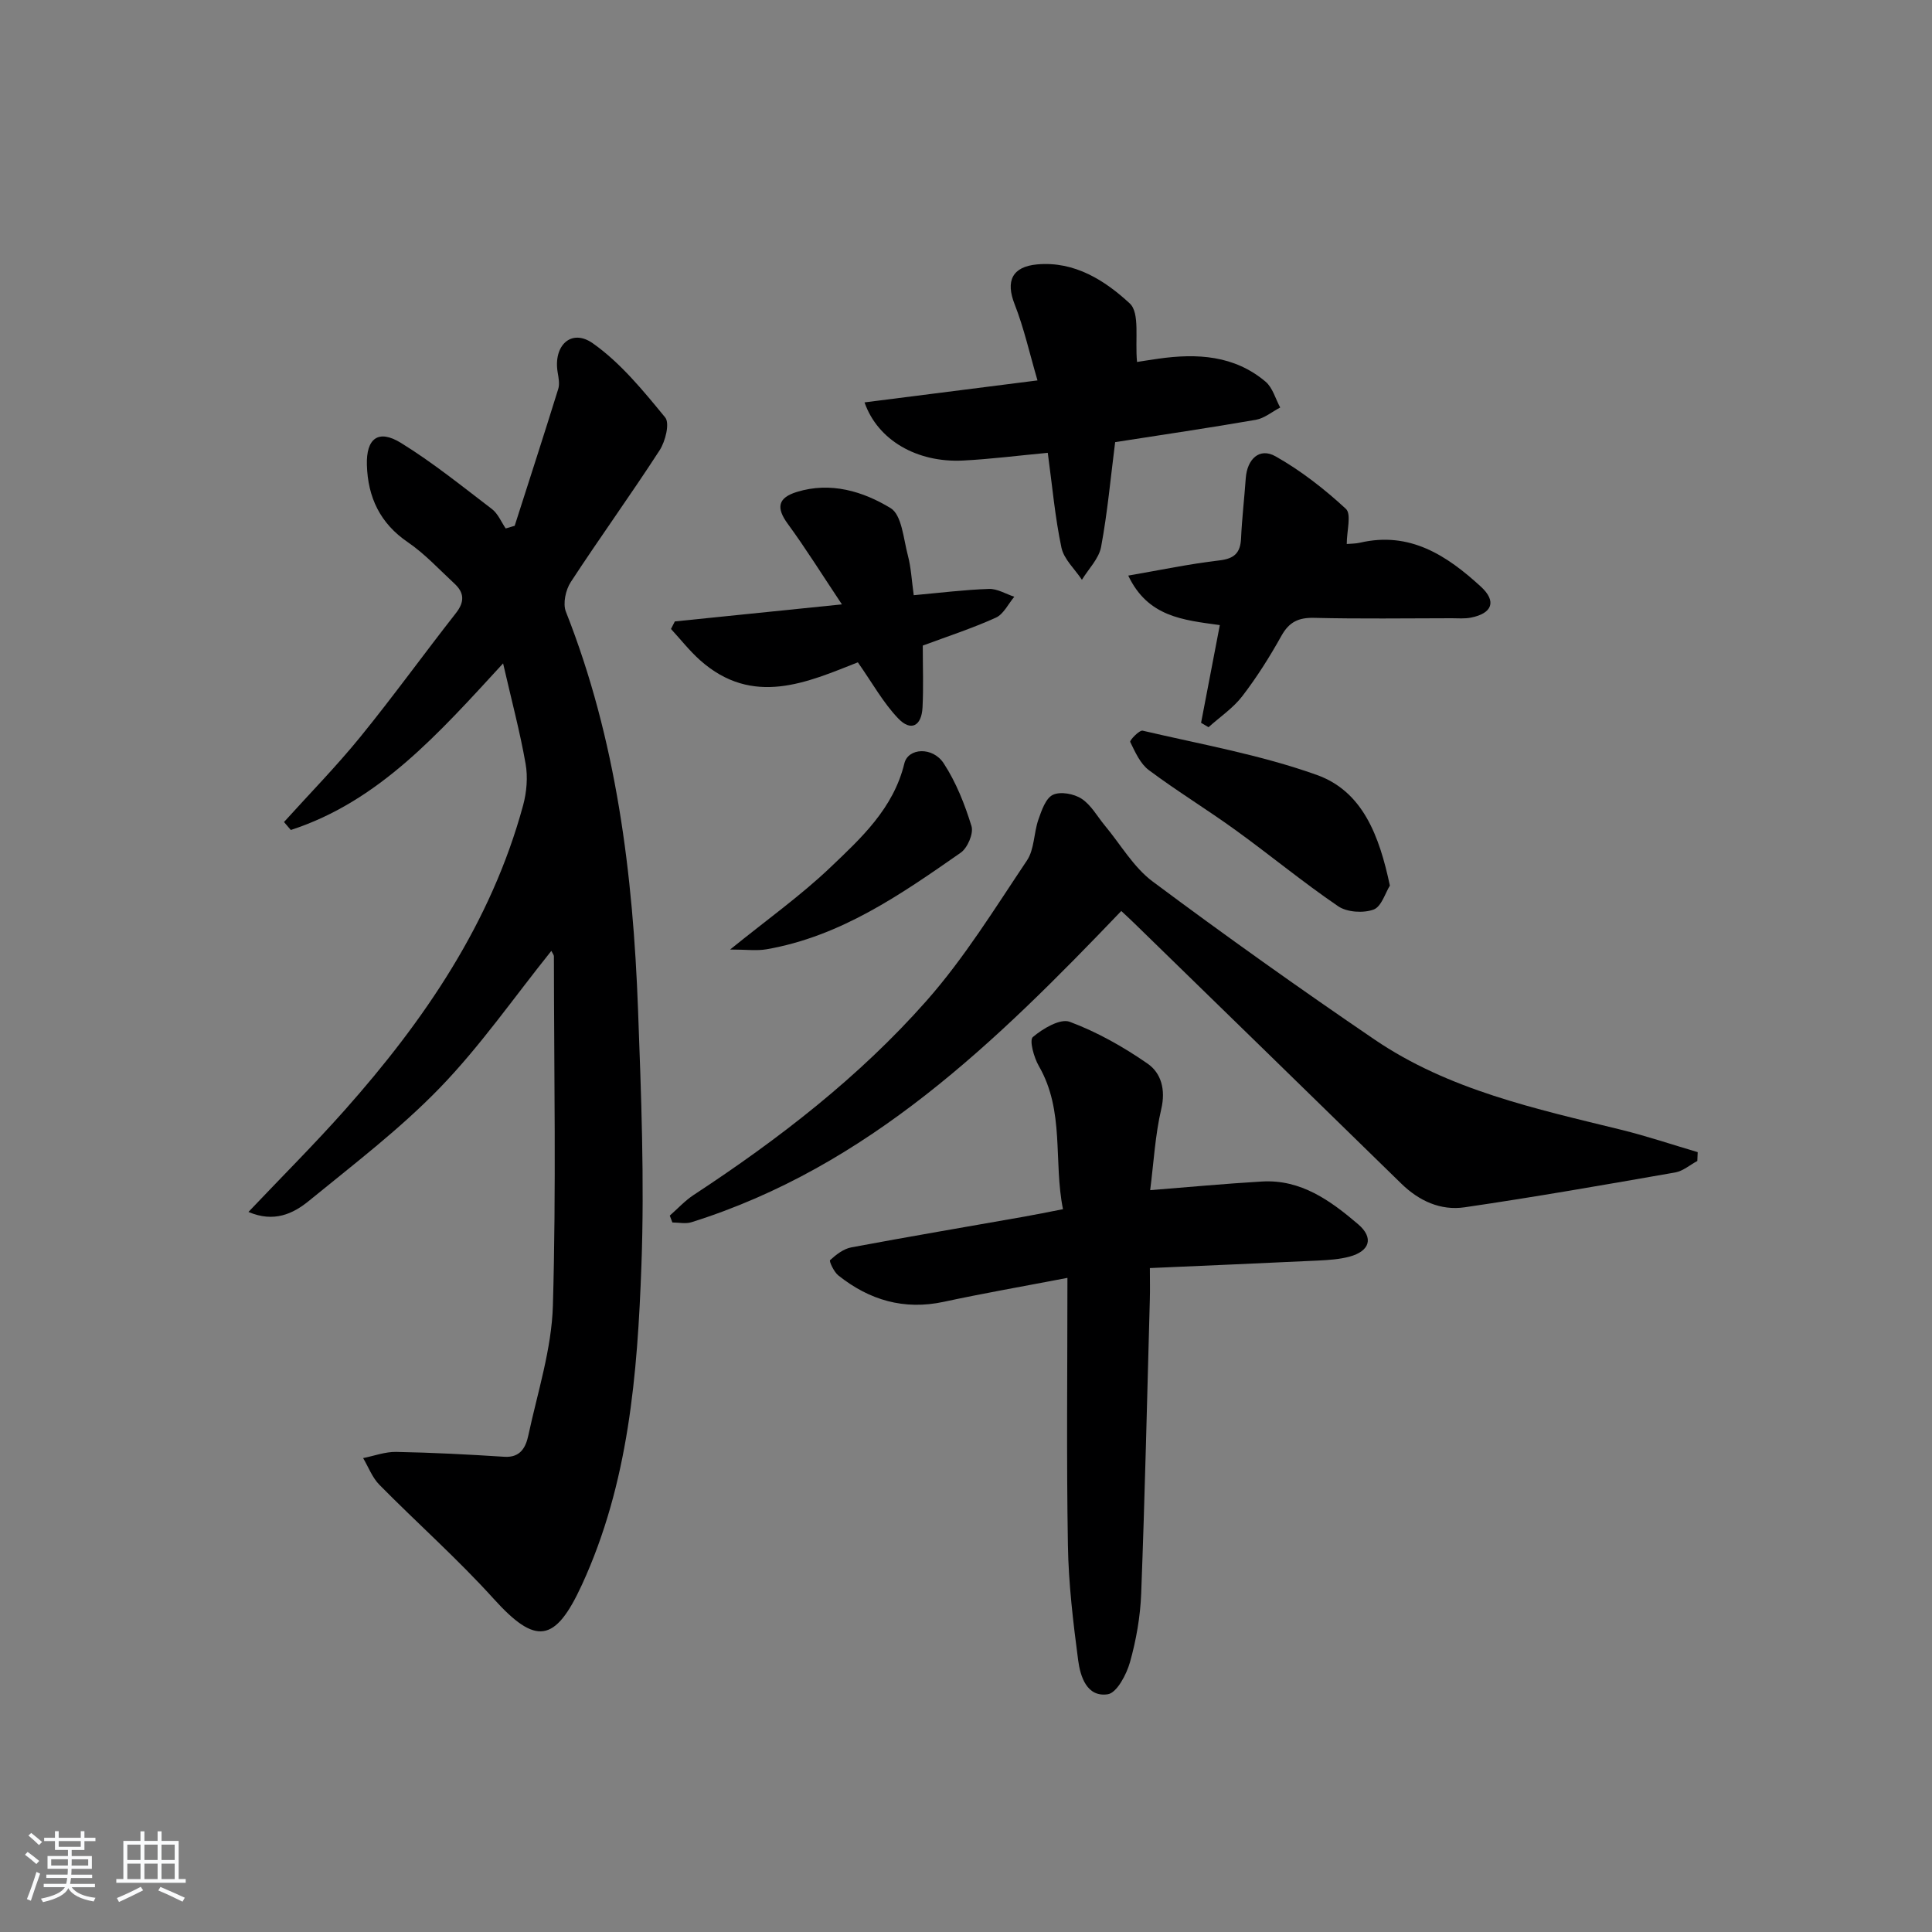<svg enable-background="new 0 0 400 400" viewBox="0 0 400 400" xmlns="http://www.w3.org/2000/svg"><rect x="0" y="0" width="400" height="400" fill="#808080" stroke="none"/><path d="m5.17 384 .55-.58c.85.61 1.65 1.24 2.4 1.87l-.59.64c-.83-.73-1.62-1.38-2.36-1.93m1.22 9.53-.82-.34c.71-1.76 1.37-3.64 1.98-5.63.24.13.5.25.76.36-.6 1.67-1.24 3.54-1.92 5.61m-.5-13.5.57-.54c.56.44 1.31 1.06 2.26 1.87l-.65.64c-.67-.66-1.4-1.32-2.18-1.97m3.25.46h2.24v-1.36h.77v1.36h4.57v-1.36h.76v1.36h2.28v.69h-2.28v1.84h-2.64v1.26h4.18v2.64h-4.21c0 .45-.02.86-.05 1.21h4.32v.69h-4.38c-.04.34-.1.75-.19 1.22h5.15v.69h-4.82c.87 1.19 2.51 1.92 4.93 2.19-.17.31-.3.57-.37.76-2.77-.49-4.52-1.41-5.26-2.76-.56 1.26-2.3 2.23-5.24 2.9-.12-.24-.26-.48-.43-.72 2.73-.55 4.38-1.34 4.96-2.38h-4.38v-.69h4.65c.1-.38.17-.79.21-1.22h-4.32v-.69h4.4c.03-.34.05-.75.05-1.21h-4.2v-2.64h4.23v-1.26h-2.69v-1.84h-2.24zm1.46 4.46v1.29h3.45c.01-.4.02-.57.01-.53v-.32-.45h-3.46zm1.55-2.59h4.57v-1.19h-4.57zm6.11 2.59h-3.42v.77c-.01.19-.01.37-.02.53h3.44z" fill="#fafbfc"/><path d="m32.63 379.16h.82v1.98h3.54v7.89h1.46v.78h-14.37v-.78h1.46v-7.89h3.54v-1.98h.82v1.98h2.73zm-3.49 11.48.5.73c-1.61.82-3.28 1.63-5 2.42-.13-.27-.28-.55-.44-.82 1.75-.73 3.4-1.5 4.94-2.33m-2.78-5.55h2.73v-3.18h-2.73zm0 3.95h2.73v-3.2h-2.73zm3.54-3.95h2.73v-3.18h-2.73zm0 3.95h2.73v-3.2h-2.73zm7.89 4.68c-1.84-.92-3.51-1.7-5.02-2.32l.45-.73c1.89.8 3.57 1.55 5.04 2.23zm-1.62-11.81h-2.73v3.18h2.73zm-2.73 7.13h2.73v-3.2h-2.73z" fill="#fafbfc"/><g fill="#000001"><path d="m114.15 196.87c-7.73 9.63-14.68 19.67-23.06 28.33-8.28 8.56-17.89 15.87-27.15 23.44-3.27 2.67-7.23 4.53-12.5 2.28 6.97-7.35 13.66-14.02 19.93-21.08 16.48-18.56 30.31-38.76 36.93-63.09.74-2.73 1.01-5.85.52-8.61-1.16-6.61-2.9-13.12-4.66-20.79-13.45 14.63-25.78 28.59-43.95 34.49-.47-.55-.94-1.1-1.41-1.65 5.29-5.86 10.83-11.51 15.8-17.62 6.81-8.37 13.13-17.14 19.8-25.64 1.8-2.3 1.75-4.19-.29-6.08-3.17-2.93-6.13-6.17-9.66-8.58-5.78-3.93-8.29-9.33-8.49-15.99-.16-5.53 2.38-7.46 7.04-4.59 6.6 4.07 12.68 8.99 18.86 13.71 1.24.95 1.91 2.65 2.84 4.01.62-.18 1.24-.36 1.86-.55 3.02-9.44 6.08-18.87 9.02-28.34.32-1.03.07-2.29-.12-3.42-.94-5.55 2.81-9.17 7.28-6.02 5.76 4.06 10.44 9.82 14.98 15.35.98 1.2.04 4.95-1.15 6.79-5.96 9.21-12.4 18.1-18.4 27.29-1.06 1.62-1.67 4.45-1.01 6.13 10.48 26.5 13.9 54.28 14.94 82.43.65 17.62 1.34 35.29.7 52.89-.82 22.56-2.64 45.12-12.32 66.15-5.56 12.08-9.56 12.55-18.31 2.86-7.45-8.24-15.81-15.64-23.62-23.56-1.48-1.5-2.27-3.67-3.37-5.53 2.28-.45 4.57-1.32 6.84-1.28 7.47.14 14.94.53 22.4 1.01 3.41.22 4.46-2.06 4.98-4.49 1.91-8.9 4.81-17.82 5.07-26.8.7-24.08.23-48.2.21-72.31.02-.26-.24-.55-.53-1.14z"/><path d="m232.15 188.61c-25.97 27.14-52.35 52.94-89 64.44-1.2.38-2.62.05-3.94.05-.18-.47-.36-.95-.54-1.42 1.64-1.44 3.14-3.09 4.95-4.28 17.6-11.55 34.24-24.39 48.18-40.17 7.86-8.89 14.18-19.18 20.82-29.08 1.55-2.31 1.4-5.69 2.37-8.47.66-1.89 1.51-4.41 3-5.12 1.56-.74 4.37-.22 5.94.81 1.98 1.29 3.25 3.67 4.83 5.57 3.26 3.91 5.92 8.61 9.89 11.57 15.06 11.23 30.38 22.13 45.91 32.7 15.41 10.49 33.4 14.35 51.14 18.71 5.32 1.31 10.53 3.07 15.79 4.62-.03.61-.05 1.22-.08 1.83-1.52.81-2.95 2.08-4.56 2.37-14.52 2.54-29.05 5.09-43.63 7.22-4.94.72-9.41-1.3-13.1-4.91-18.44-18.03-36.92-36.01-55.39-54.01-.7-.69-1.44-1.36-2.58-2.43z"/><path d="m221 264.57c-9.66 1.85-17.65 3.24-25.57 4.95-8.26 1.78-15.45-.34-21.88-5.47-.9-.72-1.92-2.94-1.69-3.15 1.24-1.14 2.78-2.34 4.38-2.64 11.9-2.23 23.85-4.25 35.78-6.36 2.43-.43 4.85-.93 8.06-1.55-2.01-9.96.4-20.3-5-29.64-1.02-1.76-2.01-5.35-1.24-6 2.06-1.75 5.66-3.89 7.63-3.16 5.68 2.12 11.12 5.19 16.12 8.66 2.81 1.95 3.78 5.37 2.84 9.39-1.27 5.41-1.56 11.05-2.3 16.81 8.05-.64 15.58-1.35 23.14-1.79 8.09-.48 14.21 3.98 19.9 8.83 3.32 2.83 2.44 5.59-1.79 6.73-2.06.55-4.25.69-6.4.8-11.45.55-22.9 1.03-34.91 1.56 0 2.64.05 4.58-.01 6.53-.56 20.29-1.02 40.58-1.79 60.86-.18 4.77-1.03 9.61-2.32 14.21-.72 2.55-2.73 6.36-4.6 6.64-4.32.65-5.68-3.64-6.13-7.05-1.04-7.9-1.99-15.86-2.12-23.8-.31-18.12-.1-36.23-.1-55.36z"/><path d="m178.99 83.31c11.57-1.47 22.98-2.92 35.81-4.55-1.64-5.6-2.8-10.85-4.74-15.79-1.87-4.76-.54-7.76 4.68-8.23 7.76-.7 14.05 3.35 19.16 8.08 2.15 1.99 1.06 7.48 1.51 12.12.79-.12 2.62-.42 4.46-.68 7.98-1.13 15.7-.7 22.16 4.77 1.46 1.24 2.04 3.53 3.02 5.34-1.68.88-3.28 2.24-5.06 2.55-9.63 1.67-19.3 3.09-29.11 4.62-.93 7.29-1.58 14.55-2.91 21.69-.45 2.43-2.6 4.55-3.97 6.81-1.46-2.21-3.73-4.25-4.24-6.66-1.33-6.28-1.89-12.73-2.83-19.63-6.11.57-11.83 1.31-17.57 1.6-9.51.47-17.64-4.21-20.37-12.04z"/><path d="m233.59 119.17c6.62-1.14 12.69-2.42 18.84-3.14 3.15-.36 4.39-1.57 4.52-4.61.19-4.14.68-8.27.97-12.4.29-3.99 2.85-6.41 6.15-4.55 5.26 2.96 10.14 6.78 14.58 10.88 1.19 1.1.18 4.56.18 7.28.85-.08 1.82-.06 2.74-.27 10.32-2.41 18.01 2.66 25.02 9.09 3.33 3.05 2.37 5.55-2.05 6.42-1.29.26-2.65.13-3.98.13-9.49.01-18.98.15-28.46-.08-3.23-.08-5.18.83-6.78 3.69-2.42 4.34-5.09 8.59-8.12 12.53-1.9 2.47-4.63 4.3-6.99 6.42-.51-.3-1.03-.6-1.54-.91 1.27-6.64 2.55-13.28 3.88-20.23-7.61-1.06-14.89-1.68-18.96-10.25z"/><path d="m191.05 133.66c0 4.53.16 8.67-.05 12.78-.19 3.89-2.4 5.06-5.02 2.32-3.11-3.24-5.34-7.31-8.37-11.63-10.38 4.08-21.73 9.33-32.69-.46-2.18-1.95-4.01-4.29-6-6.45.27-.52.54-1.04.8-1.56 11.22-1.15 22.43-2.29 34.59-3.53-4.17-6.25-7.49-11.59-11.2-16.66-2.45-3.34-2.09-5.4 1.87-6.62 7.01-2.16 13.7-.12 19.41 3.35 2.33 1.42 2.66 6.36 3.57 9.78.67 2.52.79 5.18 1.22 8.25 5.42-.49 10.49-1.13 15.58-1.3 1.72-.06 3.49 1.05 5.24 1.62-1.25 1.48-2.22 3.61-3.82 4.33-4.95 2.24-10.15 3.93-15.13 5.78z"/><path d="m287.76 183.36c-.94 1.48-1.74 4.36-3.38 4.96-2.12.77-5.48.56-7.31-.68-7.27-4.95-14.08-10.58-21.21-15.74-5.91-4.28-12.16-8.09-18.01-12.46-1.78-1.33-2.83-3.74-3.85-5.83-.16-.32 1.89-2.49 2.58-2.33 12.07 2.82 24.4 5 36.02 9.15 9.54 3.39 12.98 12.62 15.16 22.93z"/><path d="m151.16 196.59c7.71-6.24 14.62-11.16 20.7-16.95 6.43-6.12 13.12-12.26 15.38-21.59.78-3.22 5.85-3.5 8.13-.03 2.58 3.94 4.38 8.51 5.77 13.03.46 1.51-.82 4.5-2.23 5.49-12.4 8.65-24.85 17.33-40.22 20-2.04.35-4.2.05-7.53.05z"/></g></svg>